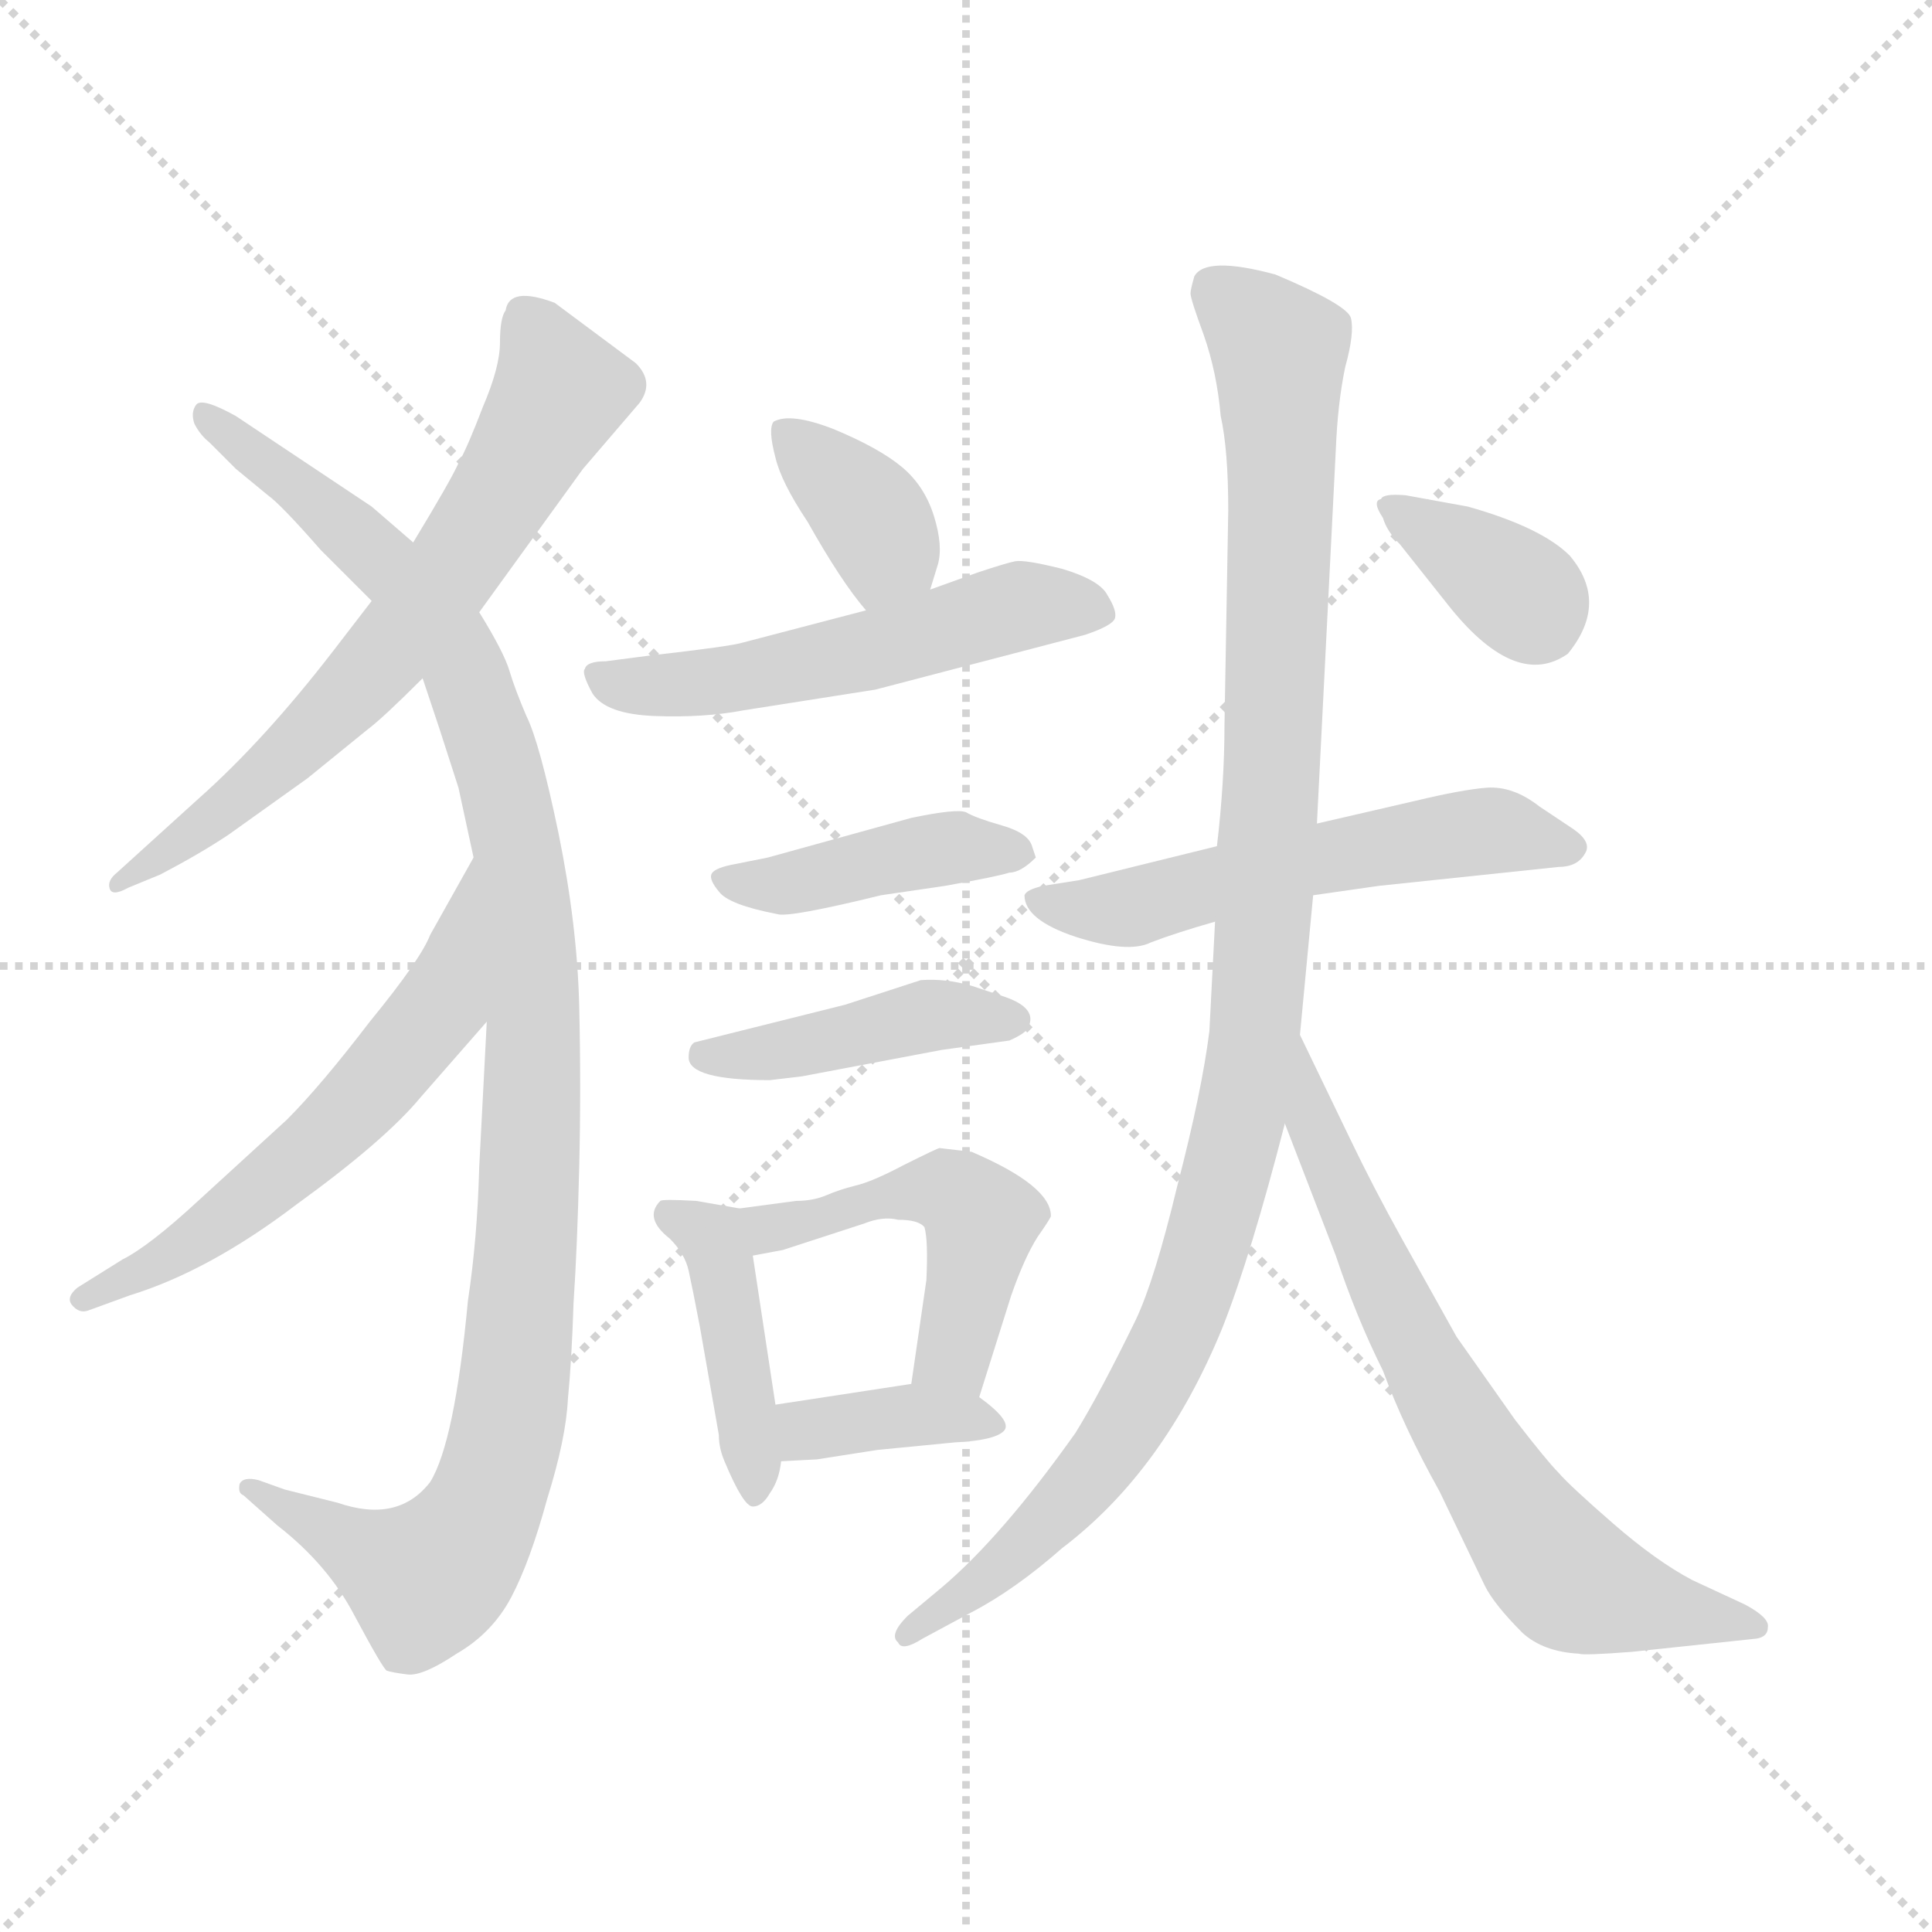 <svg xmlns="http://www.w3.org/2000/svg" version="1.1" viewBox="0 0 1024 1024">
  <g stroke="lightgray" stroke-dasharray="1,1" stroke-width="1" transform="scale(4, 4)">
    <line x1="0" y1="0" x2="256" y2="256" />
    <line x1="256" y1="0" x2="0" y2="256" />
    <line x1="128" y1="0" x2="128" y2="256" />
    <line x1="0" y1="128" x2="256" y2="128" />
  </g>
  <g transform="scale(1.0, -1.0) translate(0.0, -782.50)">
    <style type="text/css">
      
        @keyframes keyframes0 {
          from {
            stroke: blue;
            stroke-dashoffset: 649;
            stroke-width: 128;
          }
          68% {
            animation-timing-function: step-end;
            stroke: blue;
            stroke-dashoffset: 0;
            stroke-width: 128;
          }
          to {
            stroke: black;
            stroke-width: 1024;
          }
        }
        #make-me-a-hanzi-animation-0 {
          animation: keyframes0 0.778s both;
          animation-delay: 0s;
          animation-timing-function: linear;
        }
      
        @keyframes keyframes1 {
          from {
            stroke: blue;
            stroke-dashoffset: 1056;
            stroke-width: 128;
          }
          77% {
            animation-timing-function: step-end;
            stroke: blue;
            stroke-dashoffset: 0;
            stroke-width: 128;
          }
          to {
            stroke: black;
            stroke-width: 1024;
          }
        }
        #make-me-a-hanzi-animation-1 {
          animation: keyframes1 1.109s both;
          animation-delay: 0.778s;
          animation-timing-function: linear;
        }
      
        @keyframes keyframes2 {
          from {
            stroke: blue;
            stroke-dashoffset: 575;
            stroke-width: 128;
          }
          65% {
            animation-timing-function: step-end;
            stroke: blue;
            stroke-dashoffset: 0;
            stroke-width: 128;
          }
          to {
            stroke: black;
            stroke-width: 1024;
          }
        }
        #make-me-a-hanzi-animation-2 {
          animation: keyframes2 0.718s both;
          animation-delay: 1.888s;
          animation-timing-function: linear;
        }
      
        @keyframes keyframes3 {
          from {
            stroke: blue;
            stroke-dashoffset: 365;
            stroke-width: 128;
          }
          54% {
            animation-timing-function: step-end;
            stroke: blue;
            stroke-dashoffset: 0;
            stroke-width: 128;
          }
          to {
            stroke: black;
            stroke-width: 1024;
          }
        }
        #make-me-a-hanzi-animation-3 {
          animation: keyframes3 0.547s both;
          animation-delay: 2.605s;
          animation-timing-function: linear;
        }
      
        @keyframes keyframes4 {
          from {
            stroke: blue;
            stroke-dashoffset: 526;
            stroke-width: 128;
          }
          63% {
            animation-timing-function: step-end;
            stroke: blue;
            stroke-dashoffset: 0;
            stroke-width: 128;
          }
          to {
            stroke: black;
            stroke-width: 1024;
          }
        }
        #make-me-a-hanzi-animation-4 {
          animation: keyframes4 0.678s both;
          animation-delay: 3.153s;
          animation-timing-function: linear;
        }
      
        @keyframes keyframes5 {
          from {
            stroke: blue;
            stroke-dashoffset: 416;
            stroke-width: 128;
          }
          58% {
            animation-timing-function: step-end;
            stroke: blue;
            stroke-dashoffset: 0;
            stroke-width: 128;
          }
          to {
            stroke: black;
            stroke-width: 1024;
          }
        }
        #make-me-a-hanzi-animation-5 {
          animation: keyframes5 0.589s both;
          animation-delay: 3.831s;
          animation-timing-function: linear;
        }
      
        @keyframes keyframes6 {
          from {
            stroke: blue;
            stroke-dashoffset: 420;
            stroke-width: 128;
          }
          58% {
            animation-timing-function: step-end;
            stroke: blue;
            stroke-dashoffset: 0;
            stroke-width: 128;
          }
          to {
            stroke: black;
            stroke-width: 1024;
          }
        }
        #make-me-a-hanzi-animation-6 {
          animation: keyframes6 0.592s both;
          animation-delay: 4.419s;
          animation-timing-function: linear;
        }
      
        @keyframes keyframes7 {
          from {
            stroke: blue;
            stroke-dashoffset: 419;
            stroke-width: 128;
          }
          58% {
            animation-timing-function: step-end;
            stroke: blue;
            stroke-dashoffset: 0;
            stroke-width: 128;
          }
          to {
            stroke: black;
            stroke-width: 1024;
          }
        }
        #make-me-a-hanzi-animation-7 {
          animation: keyframes7 0.591s both;
          animation-delay: 5.011s;
          animation-timing-function: linear;
        }
      
        @keyframes keyframes8 {
          from {
            stroke: blue;
            stroke-dashoffset: 478;
            stroke-width: 128;
          }
          61% {
            animation-timing-function: step-end;
            stroke: blue;
            stroke-dashoffset: 0;
            stroke-width: 128;
          }
          to {
            stroke: black;
            stroke-width: 1024;
          }
        }
        #make-me-a-hanzi-animation-8 {
          animation: keyframes8 0.639s both;
          animation-delay: 5.602s;
          animation-timing-function: linear;
        }
      
        @keyframes keyframes9 {
          from {
            stroke: blue;
            stroke-dashoffset: 367;
            stroke-width: 128;
          }
          54% {
            animation-timing-function: step-end;
            stroke: blue;
            stroke-dashoffset: 0;
            stroke-width: 128;
          }
          to {
            stroke: black;
            stroke-width: 1024;
          }
        }
        #make-me-a-hanzi-animation-9 {
          animation: keyframes9 0.549s both;
          animation-delay: 6.241s;
          animation-timing-function: linear;
        }
      
        @keyframes keyframes10 {
          from {
            stroke: blue;
            stroke-dashoffset: 541;
            stroke-width: 128;
          }
          64% {
            animation-timing-function: step-end;
            stroke: blue;
            stroke-dashoffset: 0;
            stroke-width: 128;
          }
          to {
            stroke: black;
            stroke-width: 1024;
          }
        }
        #make-me-a-hanzi-animation-10 {
          animation: keyframes10 0.69s both;
          animation-delay: 6.79s;
          animation-timing-function: linear;
        }
      
        @keyframes keyframes11 {
          from {
            stroke: blue;
            stroke-dashoffset: 1045;
            stroke-width: 128;
          }
          77% {
            animation-timing-function: step-end;
            stroke: blue;
            stroke-dashoffset: 0;
            stroke-width: 128;
          }
          to {
            stroke: black;
            stroke-width: 1024;
          }
        }
        #make-me-a-hanzi-animation-11 {
          animation: keyframes11 1.1s both;
          animation-delay: 7.48s;
          animation-timing-function: linear;
        }
      
        @keyframes keyframes12 {
          from {
            stroke: blue;
            stroke-dashoffset: 676;
            stroke-width: 128;
          }
          69% {
            animation-timing-function: step-end;
            stroke: blue;
            stroke-dashoffset: 0;
            stroke-width: 128;
          }
          to {
            stroke: black;
            stroke-width: 1024;
          }
        }
        #make-me-a-hanzi-animation-12 {
          animation: keyframes12 0.8s both;
          animation-delay: 8.58s;
          animation-timing-function: linear;
        }
      
        @keyframes keyframes13 {
          from {
            stroke: blue;
            stroke-dashoffset: 353;
            stroke-width: 128;
          }
          53% {
            animation-timing-function: step-end;
            stroke: blue;
            stroke-dashoffset: 0;
            stroke-width: 128;
          }
          to {
            stroke: black;
            stroke-width: 1024;
          }
        }
        #make-me-a-hanzi-animation-13 {
          animation: keyframes13 0.537s both;
          animation-delay: 9.38s;
          animation-timing-function: linear;
        }
      
    </style>
    
      <path d="M 254 458 L 309 534 L 339 569 Q 347 580 337 590 L 294 622 Q 270 631 268 618 Q 265 614 265 601 Q 265 588 256 567 Q 248 546 243 537 Q 239 528 219 495 L 197 464 L 177 438 Q 140 390 105 359 L 62 320 Q 57 316 58 312 Q 59 307 68 312 L 85 319 Q 106 330 121 340 L 163 370 L 195 396 Q 203 402 224 423 L 254 458 Z" fill="lightgray" />
    
      <path d="M 243 365 L 251 328 L 258 241 L 254 164 Q 253 126 248 93 Q 241 18 228 -3 Q 211 -25 179 -14 L 151 -7 L 137 -2 Q 129 0 127 -4 Q 126 -9 129 -10 L 147 -26 Q 174 -47 188 -74 Q 203 -102 205 -103 Q 208 -104 216 -105 Q 224 -106 242 -94 Q 261 -83 271 -64 Q 281 -45 290 -12 Q 300 20 301 41 Q 303 61 304 92 Q 306 122 307 164 Q 308 206 307 249 Q 306 292 296 341 Q 286 389 279 403 Q 273 417 270 427 Q 267 437 254 458 L 219 495 L 197 514 L 125 562 Q 107 572 104 568 Q 101 564 103 558 Q 106 552 111 548 L 125 534 L 142 520 Q 149 515 170 491 L 197 464 L 224 423 L 233 396 L 243 365 Z" fill="lightgray" />
    
      <path d="M 251 328 L 228 287 Q 223 274 196 241 Q 170 207 152 189 L 105 146 Q 79 122 65 115 L 41 100 Q 35 95 38 91 Q 42 86 47 88 L 69 96 Q 111 109 157 144 Q 204 178 223 201 L 258 241 C 278 264 266 354 251 328 Z" fill="lightgray" />
    
      <path d="M 493 470 L 497 483 Q 500 493 495 509 Q 490 525 478 535 Q 466 545 442 555 Q 419 564 410 559 Q 407 555 411 540 Q 414 527 428 506 Q 446 474 459 459 C 478 436 484 441 493 470 Z" fill="lightgray" />
    
      <path d="M 518 479 L 493 470 L 459 459 L 394 442 Q 388 440 344 435 L 321 432 Q 311 432 310 428 Q 308 426 314 415 Q 321 404 347 403 Q 373 402 394 406 L 464 417 L 575 446 Q 590 451 591 455 Q 592 459 587 467 Q 583 475 563 481 Q 543 486 538 485 Q 533 484 518 479 Z" fill="lightgray" />
    
      <path d="M 549 328 L 547 334 Q 545 341 531 345 Q 517 349 512 352 Q 507 354 483 349 L 407 328 L 387 324 Q 378 322 377 319 Q 376 316 381 310 Q 386 303 412 298 Q 418 296 467 308 L 501 313 Q 529 318 535 320 Q 541 320 549 328 Z" fill="lightgray" />
    
      <path d="M 408 210 L 425 212 L 499 226 L 535 231 Q 544 235 545 238 Q 550 248 533 254 L 515 260 Q 501 264 488 263 L 448 250 L 368 230 Q 365 228 365 222 Q 365 210 408 210 Z" fill="lightgray" />
    
      <path d="M 371 79 L 381 22 Q 381 15 384 8 Q 394 -16 399 -16 Q 404 -16 408 -9 Q 413 -2 414 8 L 411 38 L 399 117 C 395 141 395 141 392 142 L 369 146 Q 351 147 350 146 Q 341 137 355 126 Q 363 118 365 109 Q 367 100 371 79 Z" fill="lightgray" />
    
      <path d="M 519 42 L 536 96 Q 543 116 550 127 Q 557 137 557 138 Q 557 154 515 172 L 498 174 Q 497 174 479 165 Q 462 156 453 154 Q 445 152 438 149 Q 431 146 422 146 L 392 142 C 362 138 370 111 399 117 L 415 120 L 458 134 Q 468 138 476 136 Q 487 136 490 132 Q 492 125 491 104 L 483 49 C 479 19 510 13 519 42 Z" fill="lightgray" />
    
      <path d="M 414 8 L 433 9 L 465 14 L 506 18 Q 527 19 532 24 Q 537 29 519 42 C 505 52 505 52 483 49 L 411 38 C 381 33 384 6 414 8 Z" fill="lightgray" />
    
      <path d="M 696 308 L 731 313 L 826 323 Q 836 323 840 330 Q 844 336 834 343 L 816 355 Q 802 366 788 365 Q 775 364 750 358 L 698 346 L 645 334 L 572 316 L 553 313 Q 544 311 543 308 Q 543 295 570 286 Q 598 277 610 283 Q 623 288 644 294 L 696 308 Z" fill="lightgray" />
    
      <path d="M 644 294 L 641 236 Q 637 204 624 154 Q 612 104 602 83 Q 583 44 570 23 Q 531 -32 499 -59 L 481 -74 Q 471 -84 476 -88 Q 478 -93 489 -86 L 515 -72 Q 538 -60 563 -38 Q 617 3 648 79 Q 663 117 681 187 L 689 234 L 696 308 L 698 346 L 708 544 Q 709 569 713 588 Q 718 606 716 614 Q 714 621 676 637 Q 639 647 633 636 Q 631 629 631 627 Q 631 624 638 605 Q 645 585 647 562 Q 651 544 651 512 L 649 398 Q 649 368 645 334 L 644 294 Z" fill="lightgray" />
    
      <path d="M 681 187 L 708 117 Q 719 84 733 56 Q 744 26 763 -8 L 787 -58 Q 792 -68 807 -83 Q 818 -93 837 -94 Q 839 -95 865 -93 L 931 -86 Q 937 -85 937 -80 Q 938 -75 925 -68 L 897 -55 Q 878 -45 855 -25 Q 832 -5 826 2 Q 820 8 803 30 L 772 74 L 743 126 Q 728 153 716 178 L 689 234 C 676 261 670 215 681 187 Z" fill="lightgray" />
    
      <path d="M 742 494 L 769 460 Q 804 417 831 436 Q 853 463 832 488 Q 817 503 778 514 L 745 520 Q 733 521 732 518 Q 727 517 733 508 Q 735 501 742 494 Z" fill="lightgray" />
    
    
      <clipPath id="make-me-a-hanzi-clip-0">
        <path d="M 254 458 L 309 534 L 339 569 Q 347 580 337 590 L 294 622 Q 270 631 268 618 Q 265 614 265 601 Q 265 588 256 567 Q 248 546 243 537 Q 239 528 219 495 L 197 464 L 177 438 Q 140 390 105 359 L 62 320 Q 57 316 58 312 Q 59 307 68 312 L 85 319 Q 106 330 121 340 L 163 370 L 195 396 Q 203 402 224 423 L 254 458 Z" />
      </clipPath>
      <path clip-path="url(#make-me-a-hanzi-clip-0)" d="M 282 611 L 297 575 L 231 468 L 158 387 L 63 315" fill="none" id="make-me-a-hanzi-animation-0" stroke-dasharray="521 1042" stroke-linecap="round" />
    
      <clipPath id="make-me-a-hanzi-clip-1">
        <path d="M 243 365 L 251 328 L 258 241 L 254 164 Q 253 126 248 93 Q 241 18 228 -3 Q 211 -25 179 -14 L 151 -7 L 137 -2 Q 129 0 127 -4 Q 126 -9 129 -10 L 147 -26 Q 174 -47 188 -74 Q 203 -102 205 -103 Q 208 -104 216 -105 Q 224 -106 242 -94 Q 261 -83 271 -64 Q 281 -45 290 -12 Q 300 20 301 41 Q 303 61 304 92 Q 306 122 307 164 Q 308 206 307 249 Q 306 292 296 341 Q 286 389 279 403 Q 273 417 270 427 Q 267 437 254 458 L 219 495 L 197 514 L 125 562 Q 107 572 104 568 Q 101 564 103 558 Q 106 552 111 548 L 125 534 L 142 520 Q 149 515 170 491 L 197 464 L 224 423 L 233 396 L 243 365 Z" />
      </clipPath>
      <path clip-path="url(#make-me-a-hanzi-clip-1)" d="M 108 563 L 202 486 L 245 430 L 272 345 L 283 241 L 273 49 L 253 -24 L 225 -55 L 133 -5" fill="none" id="make-me-a-hanzi-animation-1" stroke-dasharray="928 1856" stroke-linecap="round" />
    
      <clipPath id="make-me-a-hanzi-clip-2">
        <path d="M 251 328 L 228 287 Q 223 274 196 241 Q 170 207 152 189 L 105 146 Q 79 122 65 115 L 41 100 Q 35 95 38 91 Q 42 86 47 88 L 69 96 Q 111 109 157 144 Q 204 178 223 201 L 258 241 C 278 264 266 354 251 328 Z" />
      </clipPath>
      <path clip-path="url(#make-me-a-hanzi-clip-2)" d="M 248 320 L 232 249 L 196 204 L 129 143 L 44 94" fill="none" id="make-me-a-hanzi-animation-2" stroke-dasharray="447 894" stroke-linecap="round" />
    
      <clipPath id="make-me-a-hanzi-clip-3">
        <path d="M 493 470 L 497 483 Q 500 493 495 509 Q 490 525 478 535 Q 466 545 442 555 Q 419 564 410 559 Q 407 555 411 540 Q 414 527 428 506 Q 446 474 459 459 C 478 436 484 441 493 470 Z" />
      </clipPath>
      <path clip-path="url(#make-me-a-hanzi-clip-3)" d="M 415 555 L 465 504 L 470 492 L 462 469" fill="none" id="make-me-a-hanzi-animation-3" stroke-dasharray="237 474" stroke-linecap="round" />
    
      <clipPath id="make-me-a-hanzi-clip-4">
        <path d="M 518 479 L 493 470 L 459 459 L 394 442 Q 388 440 344 435 L 321 432 Q 311 432 310 428 Q 308 426 314 415 Q 321 404 347 403 Q 373 402 394 406 L 464 417 L 575 446 Q 590 451 591 455 Q 592 459 587 467 Q 583 475 563 481 Q 543 486 538 485 Q 533 484 518 479 Z" />
      </clipPath>
      <path clip-path="url(#make-me-a-hanzi-clip-4)" d="M 318 423 L 371 420 L 454 436 L 540 461 L 583 459" fill="none" id="make-me-a-hanzi-animation-4" stroke-dasharray="398 796" stroke-linecap="round" />
    
      <clipPath id="make-me-a-hanzi-clip-5">
        <path d="M 549 328 L 547 334 Q 545 341 531 345 Q 517 349 512 352 Q 507 354 483 349 L 407 328 L 387 324 Q 378 322 377 319 Q 376 316 381 310 Q 386 303 412 298 Q 418 296 467 308 L 501 313 Q 529 318 535 320 Q 541 320 549 328 Z" />
      </clipPath>
      <path clip-path="url(#make-me-a-hanzi-clip-5)" d="M 384 317 L 415 314 L 506 332 L 542 329" fill="none" id="make-me-a-hanzi-animation-5" stroke-dasharray="288 576" stroke-linecap="round" />
    
      <clipPath id="make-me-a-hanzi-clip-6">
        <path d="M 408 210 L 425 212 L 499 226 L 535 231 Q 544 235 545 238 Q 550 248 533 254 L 515 260 Q 501 264 488 263 L 448 250 L 368 230 Q 365 228 365 222 Q 365 210 408 210 Z" />
      </clipPath>
      <path clip-path="url(#make-me-a-hanzi-clip-6)" d="M 374 223 L 397 221 L 494 245 L 535 242" fill="none" id="make-me-a-hanzi-animation-6" stroke-dasharray="292 584" stroke-linecap="round" />
    
      <clipPath id="make-me-a-hanzi-clip-7">
        <path d="M 371 79 L 381 22 Q 381 15 384 8 Q 394 -16 399 -16 Q 404 -16 408 -9 Q 413 -2 414 8 L 411 38 L 399 117 C 395 141 395 141 392 142 L 369 146 Q 351 147 350 146 Q 341 137 355 126 Q 363 118 365 109 Q 367 100 371 79 Z" />
      </clipPath>
      <path clip-path="url(#make-me-a-hanzi-clip-7)" d="M 353 140 L 381 119 L 400 -8" fill="none" id="make-me-a-hanzi-animation-7" stroke-dasharray="291 582" stroke-linecap="round" />
    
      <clipPath id="make-me-a-hanzi-clip-8">
        <path d="M 519 42 L 536 96 Q 543 116 550 127 Q 557 137 557 138 Q 557 154 515 172 L 498 174 Q 497 174 479 165 Q 462 156 453 154 Q 445 152 438 149 Q 431 146 422 146 L 392 142 C 362 138 370 111 399 117 L 415 120 L 458 134 Q 468 138 476 136 Q 487 136 490 132 Q 492 125 491 104 L 483 49 C 479 19 510 13 519 42 Z" />
      </clipPath>
      <path clip-path="url(#make-me-a-hanzi-clip-8)" d="M 400 138 L 409 131 L 477 151 L 502 151 L 513 145 L 520 136 L 519 125 L 505 64 L 490 55" fill="none" id="make-me-a-hanzi-animation-8" stroke-dasharray="350 700" stroke-linecap="round" />
    
      <clipPath id="make-me-a-hanzi-clip-9">
        <path d="M 414 8 L 433 9 L 465 14 L 506 18 Q 527 19 532 24 Q 537 29 519 42 C 505 52 505 52 483 49 L 411 38 C 381 33 384 6 414 8 Z" />
      </clipPath>
      <path clip-path="url(#make-me-a-hanzi-clip-9)" d="M 418 16 L 435 26 L 478 33 L 525 27" fill="none" id="make-me-a-hanzi-animation-9" stroke-dasharray="239 478" stroke-linecap="round" />
    
      <clipPath id="make-me-a-hanzi-clip-10">
        <path d="M 696 308 L 731 313 L 826 323 Q 836 323 840 330 Q 844 336 834 343 L 816 355 Q 802 366 788 365 Q 775 364 750 358 L 698 346 L 645 334 L 572 316 L 553 313 Q 544 311 543 308 Q 543 295 570 286 Q 598 277 610 283 Q 623 288 644 294 L 696 308 Z" />
      </clipPath>
      <path clip-path="url(#make-me-a-hanzi-clip-10)" d="M 550 306 L 595 301 L 776 341 L 830 333" fill="none" id="make-me-a-hanzi-animation-10" stroke-dasharray="413 826" stroke-linecap="round" />
    
      <clipPath id="make-me-a-hanzi-clip-11">
        <path d="M 644 294 L 641 236 Q 637 204 624 154 Q 612 104 602 83 Q 583 44 570 23 Q 531 -32 499 -59 L 481 -74 Q 471 -84 476 -88 Q 478 -93 489 -86 L 515 -72 Q 538 -60 563 -38 Q 617 3 648 79 Q 663 117 681 187 L 689 234 L 696 308 L 698 346 L 708 544 Q 709 569 713 588 Q 718 606 716 614 Q 714 621 676 637 Q 639 647 633 636 Q 631 629 631 627 Q 631 624 638 605 Q 645 585 647 562 Q 651 544 651 512 L 649 398 Q 649 368 645 334 L 644 294 Z" />
      </clipPath>
      <path clip-path="url(#make-me-a-hanzi-clip-11)" d="M 643 629 L 678 597 L 675 385 L 656 184 L 629 91 L 590 17 L 537 -43 L 482 -82" fill="none" id="make-me-a-hanzi-animation-11" stroke-dasharray="917 1834" stroke-linecap="round" />
    
      <clipPath id="make-me-a-hanzi-clip-12">
        <path d="M 681 187 L 708 117 Q 719 84 733 56 Q 744 26 763 -8 L 787 -58 Q 792 -68 807 -83 Q 818 -93 837 -94 Q 839 -95 865 -93 L 931 -86 Q 937 -85 937 -80 Q 938 -75 925 -68 L 897 -55 Q 878 -45 855 -25 Q 832 -5 826 2 Q 820 8 803 30 L 772 74 L 743 126 Q 728 153 716 178 L 689 234 C 676 261 670 215 681 187 Z" />
      </clipPath>
      <path clip-path="url(#make-me-a-hanzi-clip-12)" d="M 690 226 L 696 185 L 732 104 L 815 -37 L 842 -60 L 931 -80" fill="none" id="make-me-a-hanzi-animation-12" stroke-dasharray="548 1096" stroke-linecap="round" />
    
      <clipPath id="make-me-a-hanzi-clip-13">
        <path d="M 742 494 L 769 460 Q 804 417 831 436 Q 853 463 832 488 Q 817 503 778 514 L 745 520 Q 733 521 732 518 Q 727 517 733 508 Q 735 501 742 494 Z" />
      </clipPath>
      <path clip-path="url(#make-me-a-hanzi-clip-13)" d="M 739 514 L 792 479 L 816 455" fill="none" id="make-me-a-hanzi-animation-13" stroke-dasharray="225 450" stroke-linecap="round" />
    
  </g>
</svg>